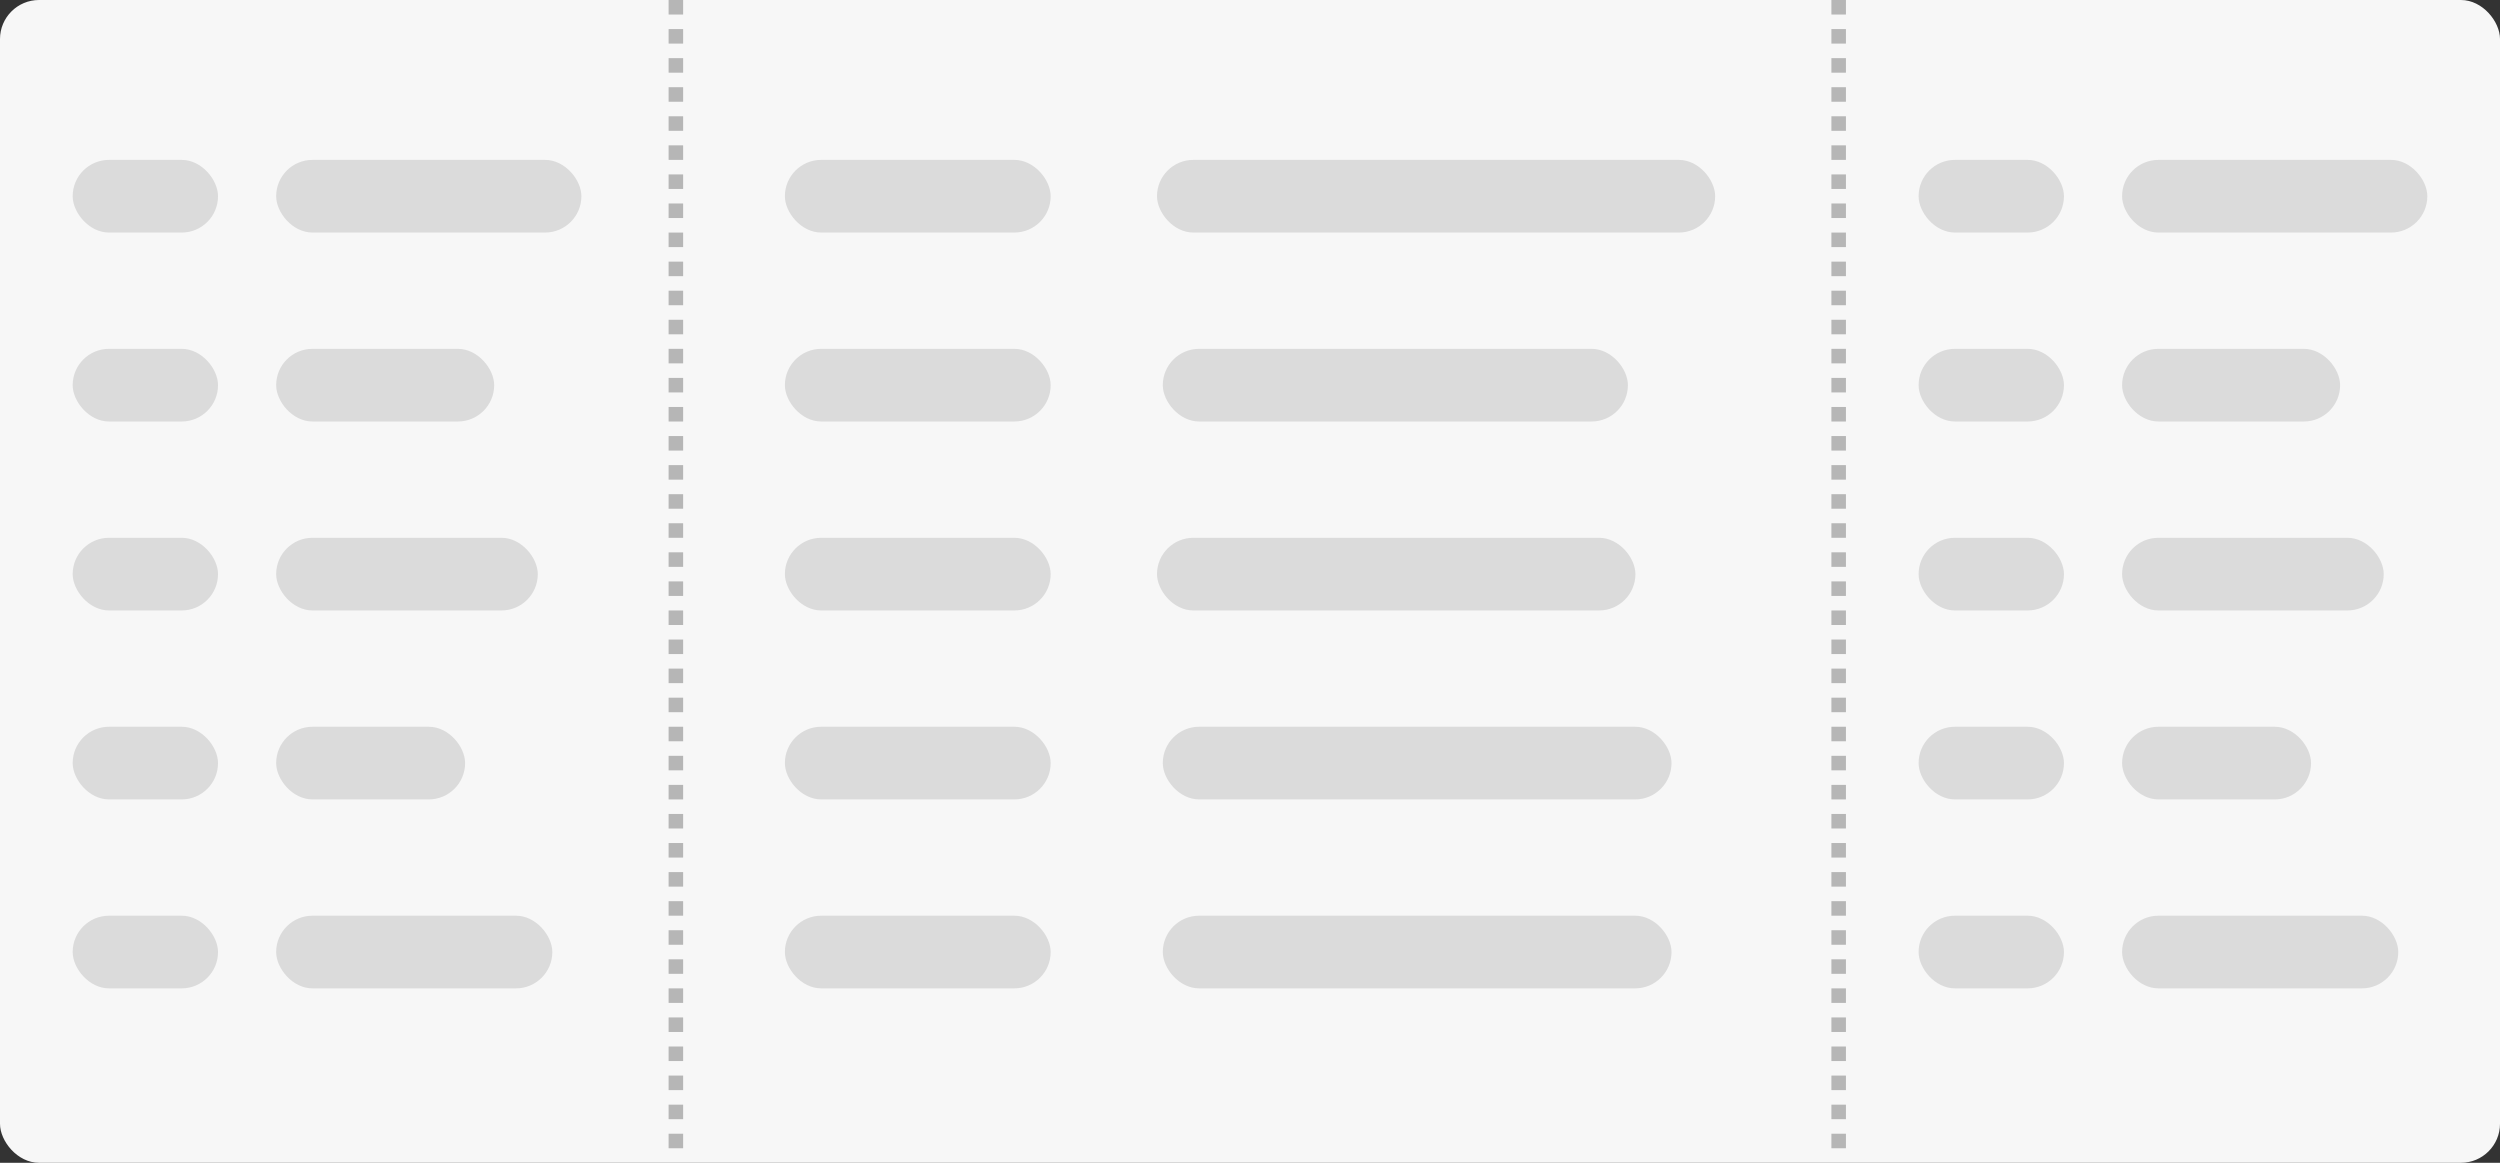 <svg width="172" height="80" viewBox="0 0 172 80" fill="none" xmlns="http://www.w3.org/2000/svg">
<rect x="0" y="0" width="172" height="80" fill="#333333" stroke="none"/>
<rect width="172" height="80" rx="2.687" fill="#F7F7F7"/>
<rect x="5" y="11" width="10" height="5" rx="2.5" fill="#DBDBDB"/>
<rect x="19" y="11" width="21" height="5" rx="2.5" fill="#DBDBDB"/>
<rect x="5" y="24" width="10" height="5" rx="2.5" fill="#DBDBDB"/>
<rect x="19" y="24" width="15" height="5" rx="2.5" fill="#DBDBDB"/>
<rect x="5" y="37" width="10" height="5" rx="2.5" fill="#DBDBDB"/>
<rect x="19" y="37" width="18" height="5" rx="2.5" fill="#DBDBDB"/>
<rect x="5" y="50" width="10" height="5" rx="2.5" fill="#DBDBDB"/>
<rect x="19" y="50" width="13" height="5" rx="2.5" fill="#DBDBDB"/>
<rect x="5" y="63" width="10" height="5" rx="2.5" fill="#DBDBDB"/>
<rect x="19" y="63" width="19" height="5" rx="2.5" fill="#DBDBDB"/>
<rect x="132" y="11" width="10" height="5" rx="2.5" fill="#DBDBDB"/>
<rect x="146" y="11" width="21" height="5" rx="2.5" fill="#DBDBDB"/>
<rect x="132" y="24" width="10" height="5" rx="2.5" fill="#DBDBDB"/>
<rect x="146" y="24" width="15" height="5" rx="2.5" fill="#DBDBDB"/>
<rect x="132" y="37" width="10" height="5" rx="2.5" fill="#DBDBDB"/>
<rect x="146" y="37" width="18" height="5" rx="2.5" fill="#DBDBDB"/>
<rect x="132" y="50" width="10" height="5" rx="2.5" fill="#DBDBDB"/>
<rect x="146" y="50" width="13" height="5" rx="2.5" fill="#DBDBDB"/>
<rect x="132" y="63" width="10" height="5" rx="2.5" fill="#DBDBDB"/>
<rect x="146" y="63" width="19" height="5" rx="2.5" fill="#DBDBDB"/>
<rect x="54" y="11" width="18.286" height="5" rx="2.5" fill="#DBDBDB"/>
<rect x="79.602" y="11" width="38.401" height="5" rx="2.5" fill="#DBDBDB"/>
<rect x="54" y="24" width="18.286" height="5" rx="2.5" fill="#DBDBDB"/>
<rect x="80" y="24" width="32" height="5" rx="2.5" fill="#DBDBDB"/>
<rect x="54" y="37" width="18.286" height="5" rx="2.5" fill="#DBDBDB"/>
<rect x="79.602" y="37" width="32.915" height="5" rx="2.5" fill="#DBDBDB"/>
<rect x="54" y="50" width="18.286" height="5" rx="2.5" fill="#DBDBDB"/>
<rect x="80" y="50" width="35" height="5" rx="2.5" fill="#DBDBDB"/>
<rect x="54" y="63" width="18.286" height="5" rx="2.5" fill="#DBDBDB"/>
<rect x="80" y="63" width="35" height="5" rx="2.5" fill="#DBDBDB"/>
<line x1="46.5" y1="-2.18557e-08" x2="46.5" y2="80" stroke="#B6B6B6" stroke-dasharray="1 1"/>
<line x1="126.5" y1="-2.18557e-08" x2="126.5" y2="80" stroke="#B6B6B6" stroke-dasharray="1 1"/>
</svg>
